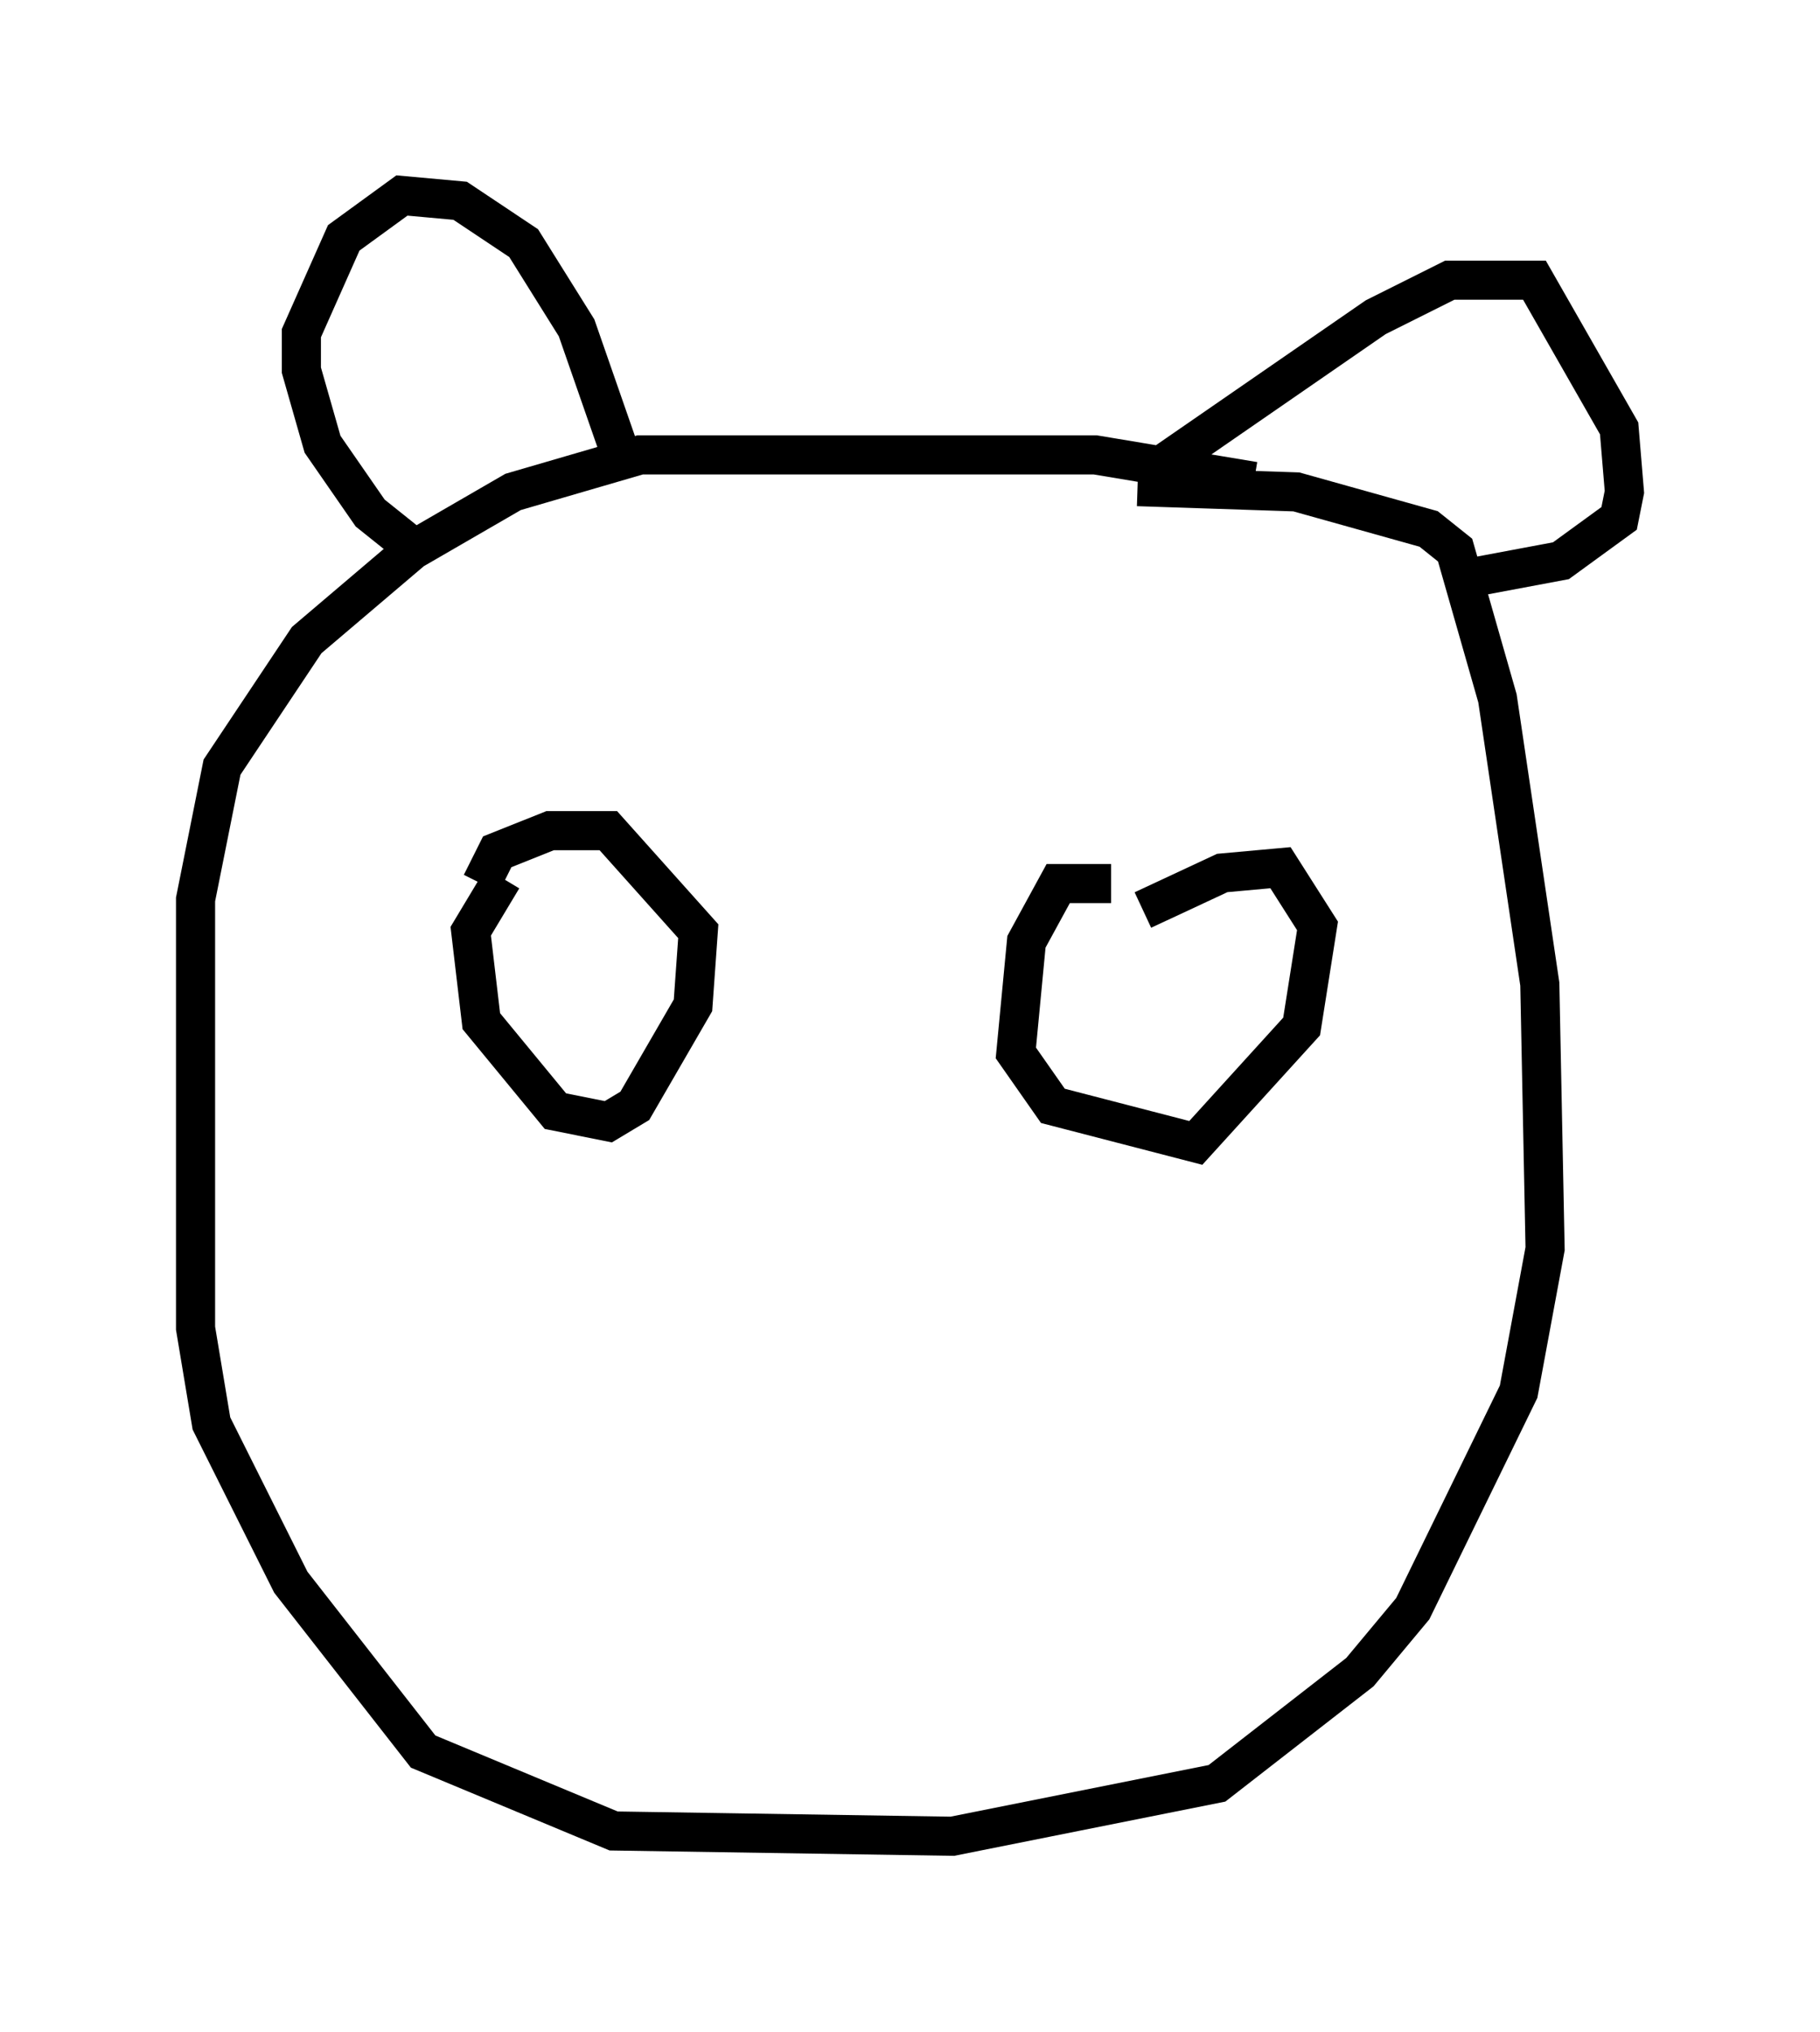 <?xml version="1.0" encoding="utf-8" ?>
<svg baseProfile="full" height="51.948" version="1.1" width="46.535" xmlns="http://www.w3.org/2000/svg" xmlns:ev="http://www.w3.org/2001/xml-events" xmlns:xlink="http://www.w3.org/1999/xlink"><defs /><rect fill="white" height="51.948" width="46.535" x="0" y="0" /><path d="M32.875, 12.848 m-0.812, -0.541 l-4.059, -0.677 -11.637, 0.0 l-3.248, 0.947 -2.571, 1.488 l-2.706, 2.3 -2.165, 3.248 l-0.677, 3.383 0.0, 10.961 l0.406, 2.436 2.03, 4.059 l3.383, 4.33 4.871, 2.03 l8.66, 0.135 6.766, -1.353 l3.654, -2.842 1.353, -1.624 l2.706, -5.548 0.677, -3.654 l-0.135, -6.766 -1.083, -7.307 l-1.083, -3.789 -0.677, -0.541 l-3.383, -0.947 -4.059, -0.135 m-18.268, 1.759 l-1.353, -1.083 -1.218, -1.759 l-0.541, -1.894 0.0, -0.947 l1.083, -2.436 1.488, -1.083 l1.488, 0.135 1.624, 1.083 l1.353, 2.165 1.083, 3.112 m13.667, 0.541 l5.683, -3.924 1.894, -0.947 l2.165, 0.0 2.165, 3.789 l0.135, 1.624 -0.135, 0.677 l-1.488, 1.083 -2.165, 0.406 m-24.898, 7.713 l-0.812, 1.353 0.271, 2.3 l1.894, 2.3 1.353, 0.271 l0.677, -0.406 1.488, -2.571 l0.135, -1.894 -2.3, -2.571 l-1.488, 0.0 -1.353, 0.541 l-0.406, 0.812 m16.103, 0.0 l-1.353, 0.0 -0.812, 1.488 l-0.271, 2.842 0.947, 1.353 l3.654, 0.947 2.706, -2.977 l0.406, -2.571 -0.947, -1.488 l-1.488, 0.135 -2.03, 0.947 " fill="none" stroke="black" stroke-width="1" /></svg>